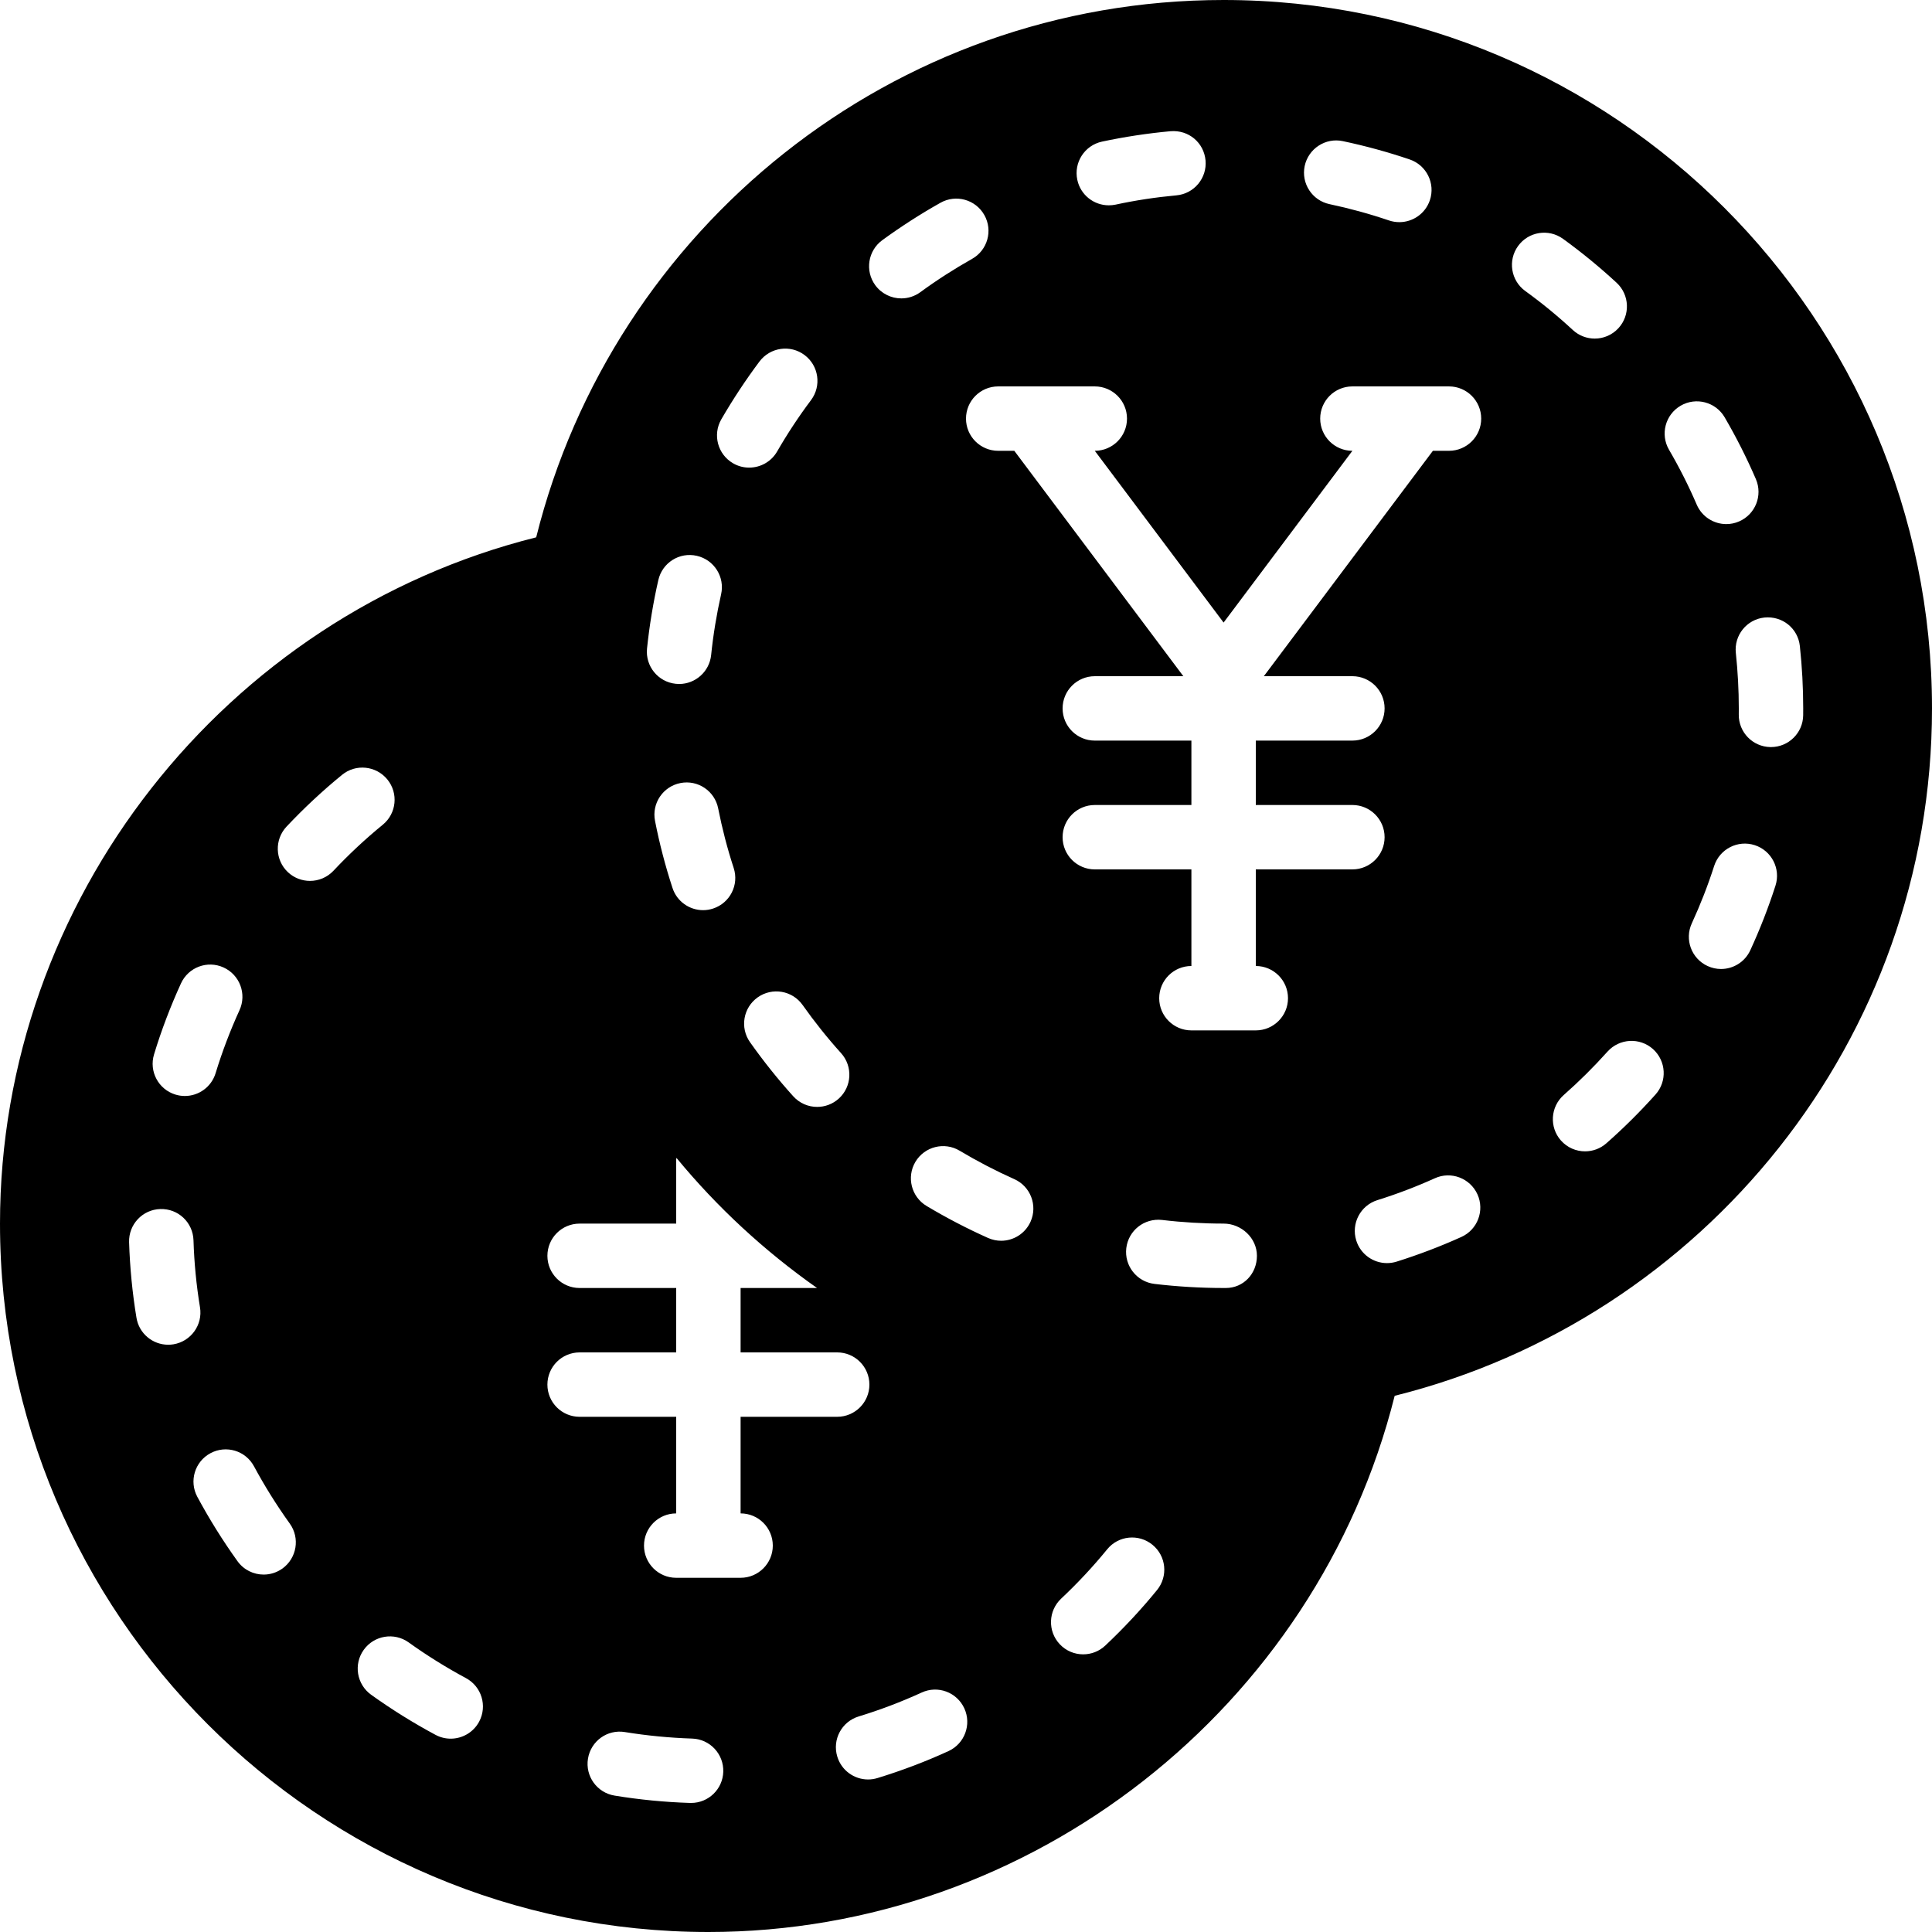 <?xml version="1.0" encoding="iso-8859-1"?>
<!-- Generator: Adobe Illustrator 19.0.0, SVG Export Plug-In . SVG Version: 6.00 Build 0)  -->
<svg xmlns="http://www.w3.org/2000/svg" xmlns:xlink="http://www.w3.org/1999/xlink" version="1.1" id="Layer_1" x="0px" y="0px" viewBox="0 0 512 512" style="enable-background:new 0 0 512 512;" xml:space="preserve">
<g>
	<g>
		<path d="M324.267,0c-87.885,0-161.826,60.715-182.17,142.396C59.46,163.106,0,238.609,0,324.267C0,427.785,84.215,512,187.733,512    c85.649,0,161.152-59.469,181.871-142.097C451.285,349.56,512,275.618,512,187.733C512,84.215,427.785,0,324.267,0z     M40.823,279.424c1.929-6.366,4.343-12.698,7.134-18.807c1.954-4.284,6.997-6.187,11.298-4.224    c4.292,1.963,6.178,7.023,4.215,11.315c-2.475,5.427-4.608,11.042-6.332,16.691c-1.118,3.678-4.497,6.05-8.158,6.05    c-0.828,0-1.655-0.12-2.492-0.375C41.984,288.7,39.45,283.93,40.823,279.424z M45.961,356.258    c-0.461,0.077-0.93,0.111-1.391,0.111c-4.104,0-7.723-2.961-8.405-7.151c-1.092-6.596-1.741-13.329-1.954-20.011    c-0.145-4.719,3.558-8.653,8.26-8.798c4.753-0.154,8.644,3.541,8.806,8.26c0.179,5.939,0.759,11.921,1.724,17.783    C53.769,351.104,50.611,355.49,45.961,356.258z M74.837,415.684c-1.51,1.075-3.243,1.596-4.966,1.596    c-2.654,0-5.274-1.237-6.938-3.558c-3.908-5.444-7.492-11.187-10.641-17.05c-2.236-4.147-0.674-9.327,3.473-11.554    c4.181-2.244,9.336-0.666,11.554,3.482c2.807,5.214,5.999,10.325,9.481,15.172C79.548,407.603,78.66,412.937,74.837,415.684z     M88.363,230.767c-1.681,1.783-3.951,2.679-6.212,2.679c-2.099,0-4.198-0.759-5.854-2.313c-3.422-3.226-3.593-8.627-0.367-12.066    c4.574-4.864,9.523-9.481,14.711-13.722c3.644-2.987,9.011-2.44,12.006,1.212c2.987,3.644,2.441,9.028-1.212,12.006    C96.828,222.328,92.433,226.432,88.363,230.767z M126.976,456.26c-1.545,2.876-4.497,4.506-7.535,4.506    c-1.357,0-2.739-0.324-4.028-1.015c-5.879-3.149-11.614-6.724-17.058-10.624c-3.823-2.748-4.71-8.081-1.954-11.913    c2.748-3.823,8.073-4.702,11.904-1.954c4.838,3.473,9.941,6.647,15.172,9.455C127.633,446.942,129.195,452.105,126.976,456.26z     M345.754,43.998c0.973-4.608,5.521-7.578,10.112-6.596c5.982,1.263,11.947,2.893,17.724,4.855    c4.454,1.519,6.852,6.366,5.333,10.829c-1.212,3.55-4.523,5.786-8.081,5.786c-0.913,0-1.835-0.145-2.756-0.452    c-5.12-1.741-10.411-3.191-15.735-4.318C347.742,53.137,344.789,48.614,345.754,43.998z M292.045,37.53    c5.973-1.271,12.075-2.202,18.159-2.756c4.821-0.393,8.841,3.038,9.276,7.731c0.427,4.693-3.029,8.841-7.723,9.267    c-5.41,0.495-10.837,1.314-16.128,2.458c-0.606,0.128-1.203,0.179-1.8,0.179c-3.942,0-7.475-2.739-8.329-6.741    C284.51,43.059,287.437,38.519,292.045,37.53z M233.813,63.65c4.932-3.593,10.121-6.938,15.428-9.916    c4.105-2.313,9.318-0.853,11.622,3.26c2.313,4.105,0.853,9.31-3.26,11.614c-4.719,2.654-9.335,5.623-13.722,8.832    c-1.519,1.109-3.285,1.638-5.026,1.638c-2.637,0-5.222-1.212-6.904-3.499C229.18,71.774,230.007,66.441,233.813,63.65z     M222.276,291.149c-1.638,1.468-3.678,2.193-5.717,2.193c-2.338,0-4.651-0.947-6.34-2.816c-4.087-4.531-7.936-9.353-11.452-14.327    c-2.731-3.849-1.809-9.173,2.039-11.896c3.857-2.722,9.182-1.809,11.896,2.039c3.132,4.429,6.554,8.721,10.189,12.749    C226.048,282.59,225.775,287.992,222.276,291.149z M191.155,111.121c3.063-5.282,6.46-10.436,10.112-15.317    c2.833-3.763,8.166-4.548,11.947-1.715c3.772,2.825,4.54,8.175,1.715,11.947c-3.26,4.343-6.281,8.926-8.986,13.619    c-1.587,2.739-4.454,4.267-7.407,4.267c-1.451,0-2.91-0.358-4.258-1.143C190.199,120.422,188.8,115.209,191.155,111.121z     M188.971,240.777c-0.879,0.29-1.775,0.427-2.645,0.427c-3.593,0-6.938-2.287-8.107-5.888c-1.911-5.837-3.473-11.827-4.634-17.792    c-0.905-4.625,2.116-9.105,6.741-10.01c4.608-0.913,9.105,2.108,10.001,6.741c1.041,5.282,2.415,10.59,4.105,15.761    C195.9,234.496,193.459,239.309,188.971,240.777z M171.469,171.853c0.64-6.11,1.647-12.211,2.995-18.125    c1.041-4.591,5.581-7.492,10.214-6.426c4.591,1.05,7.467,5.623,6.417,10.214c-1.186,5.248-2.082,10.667-2.637,16.085    c-0.461,4.395-4.173,7.663-8.482,7.663c-0.299,0-0.589-0.017-0.887-0.051C174.396,180.736,170.991,176.538,171.469,171.853z     M183.159,477.798h-0.29c-6.716-0.213-13.449-0.87-20.002-1.946c-4.659-0.76-7.808-5.146-7.049-9.796    c0.759-4.651,5.12-7.817,9.796-7.04c5.837,0.947,11.827,1.527,17.809,1.724c4.71,0.145,8.397,4.087,8.252,8.798    C191.531,474.155,187.742,477.798,183.159,477.798z M196.267,418.133H179.2c-4.719,0-8.533-3.823-8.533-8.533    s3.814-8.533,8.533-8.533v-25.6h-25.6c-4.719,0-8.533-3.823-8.533-8.533s3.814-8.533,8.533-8.533h25.6v-17.067h-25.6    c-4.719,0-8.533-3.823-8.533-8.533c0-4.71,3.814-8.533,8.533-8.533h25.6V307.2c0-0.128,0.068-0.23,0.068-0.35    c10.786,13.107,23.347,24.695,37.257,34.483h-20.258V358.4h25.6c4.71,0,8.533,3.823,8.533,8.533s-3.823,8.533-8.533,8.533h-25.6    v25.6c4.71,0,8.533,3.823,8.533,8.533S200.977,418.133,196.267,418.133z M251.358,464.06c-6.067,2.782-12.399,5.18-18.816,7.142    c-0.836,0.256-1.673,0.375-2.492,0.375c-3.661,0-7.04-2.372-8.158-6.05c-1.382-4.506,1.152-9.276,5.666-10.65    c5.7-1.741,11.315-3.874,16.7-6.34c4.301-1.98,9.344-0.077,11.307,4.216C257.519,457.037,255.642,462.097,251.358,464.06z     M273.109,323.755c-1.417,3.174-4.54,5.06-7.799,5.06c-1.161,0-2.347-0.247-3.482-0.751c-5.538-2.475-11.016-5.325-16.282-8.474    c-4.036-2.423-5.359-7.663-2.944-11.708c2.432-4.045,7.672-5.359,11.708-2.935c4.685,2.799,9.566,5.333,14.49,7.535    C273.101,314.402,275.029,319.454,273.109,323.755z M306.62,421.385c-4.207,5.163-8.823,10.112-13.713,14.711    c-1.647,1.553-3.755,2.321-5.854,2.321c-2.261,0-4.531-0.896-6.212-2.688c-3.226-3.43-3.063-8.832,0.367-12.066    c4.352-4.087,8.457-8.482,12.203-13.073c2.961-3.652,8.337-4.198,11.998-1.212C309.069,412.356,309.606,417.732,306.62,421.385z     M324.855,341.333h-0.589c-6.101,0-12.271-0.367-18.321-1.084c-4.685-0.555-8.021-4.804-7.467-9.481    c0.563-4.676,4.753-7.996,9.489-7.467c5.376,0.64,10.863,0.964,16.299,0.964c4.71,0,8.832,3.823,8.832,8.533    C333.099,337.51,329.574,341.333,324.855,341.333z M387.277,327.808c-5.547,2.509-11.324,4.702-17.152,6.536    c-0.853,0.265-1.715,0.393-2.56,0.393c-3.635,0-6.997-2.338-8.141-5.982c-1.408-4.497,1.092-9.284,5.581-10.701    c5.197-1.621,10.317-3.575,15.249-5.803c4.292-1.954,9.353-0.017,11.29,4.267C393.481,320.811,391.569,325.871,387.277,327.808z     M384,119.467h-4.267l-44.8,59.733H358.4c4.71,0,8.533,3.823,8.533,8.533s-3.823,8.533-8.533,8.533h-25.6v17.067h25.6    c4.71,0,8.533,3.823,8.533,8.533c0,4.71-3.823,8.533-8.533,8.533h-25.6V256c4.71,0,8.533,3.823,8.533,8.533    c0,4.71-3.823,8.533-8.533,8.533h-17.067c-4.719,0-8.533-3.823-8.533-8.533c0-4.71,3.814-8.533,8.533-8.533v-25.6h-25.6    c-4.719,0-8.533-3.823-8.533-8.533c0-4.71,3.814-8.533,8.533-8.533h25.6v-17.067h-25.6c-4.719,0-8.533-3.823-8.533-8.533    s3.814-8.533,8.533-8.533H313.6l-44.8-59.733h-4.267c-4.719,0-8.533-3.823-8.533-8.533s3.814-8.533,8.533-8.533h25.6    c4.71,0,8.533,3.823,8.533,8.533s-3.823,8.533-8.533,8.533l34.133,45.517l34.133-45.517c-4.719,0-8.533-3.823-8.533-8.533    s3.814-8.533,8.533-8.533H384c4.71,0,8.533,3.823,8.533,8.533S388.71,119.467,384,119.467z M402.304,65.195    c2.765-3.823,8.09-4.668,11.921-1.894c4.932,3.567,9.702,7.484,14.191,11.631c3.456,3.2,3.669,8.602,0.469,12.058    c-1.681,1.818-3.968,2.739-6.263,2.739c-2.074,0-4.147-0.751-5.794-2.261c-3.985-3.695-8.226-7.177-12.621-10.351    C400.393,74.351,399.539,69.009,402.304,65.195z M438.724,290.065c-4.087,4.557-8.457,8.909-13.03,12.928    c-1.621,1.425-3.627,2.125-5.641,2.125c-2.355,0-4.71-0.973-6.4-2.884c-3.115-3.541-2.773-8.934,0.76-12.049    c4.062-3.576,7.962-7.45,11.597-11.503c3.149-3.507,8.559-3.797,12.049-0.666C441.566,281.165,441.865,286.558,438.724,290.065z     M445.38,107.52c4.07-2.372,9.293-0.998,11.674,3.072c3.106,5.325,5.888,10.837,8.277,16.384c1.86,4.335-0.145,9.353-4.463,11.213    c-1.101,0.478-2.244,0.7-3.379,0.7c-3.302,0-6.451-1.929-7.842-5.163c-2.116-4.924-4.582-9.813-7.339-14.541    C439.936,115.115,441.318,109.892,445.38,107.52z M470.519,234.709c-1.869,5.811-4.113,11.563-6.673,17.118    c-1.442,3.123-4.523,4.966-7.757,4.966c-1.195,0-2.406-0.256-3.558-0.785c-4.284-1.971-6.161-7.04-4.181-11.324    c2.27-4.932,4.267-10.044,5.922-15.206c1.451-4.48,6.263-6.955,10.743-5.504C469.495,225.417,471.962,230.229,470.519,234.709z     M469.325,197.982h-0.128c-4.719-0.068-8.474-3.942-8.405-8.653l0.009-1.596c0-4.898-0.273-9.839-0.785-14.686    c-0.503-4.685,2.884-8.9,7.578-9.395c4.779-0.469,8.892,2.893,9.387,7.569c0.589,5.453,0.887,11.008,0.887,16.512l-0.009,1.843    C477.79,194.244,473.984,197.982,469.325,197.982z"/>
	</g>
</g>
<g>
</g>
<g>
</g>
<g>
</g>
<g>
</g>
<g>
</g>
<g>
</g>
<g>
</g>
<g>
</g>
<g>
</g>
<g>
</g>
<g>
</g>
<g>
</g>
<g>
</g>
<g>
</g>
<g>
</g>
</svg>
